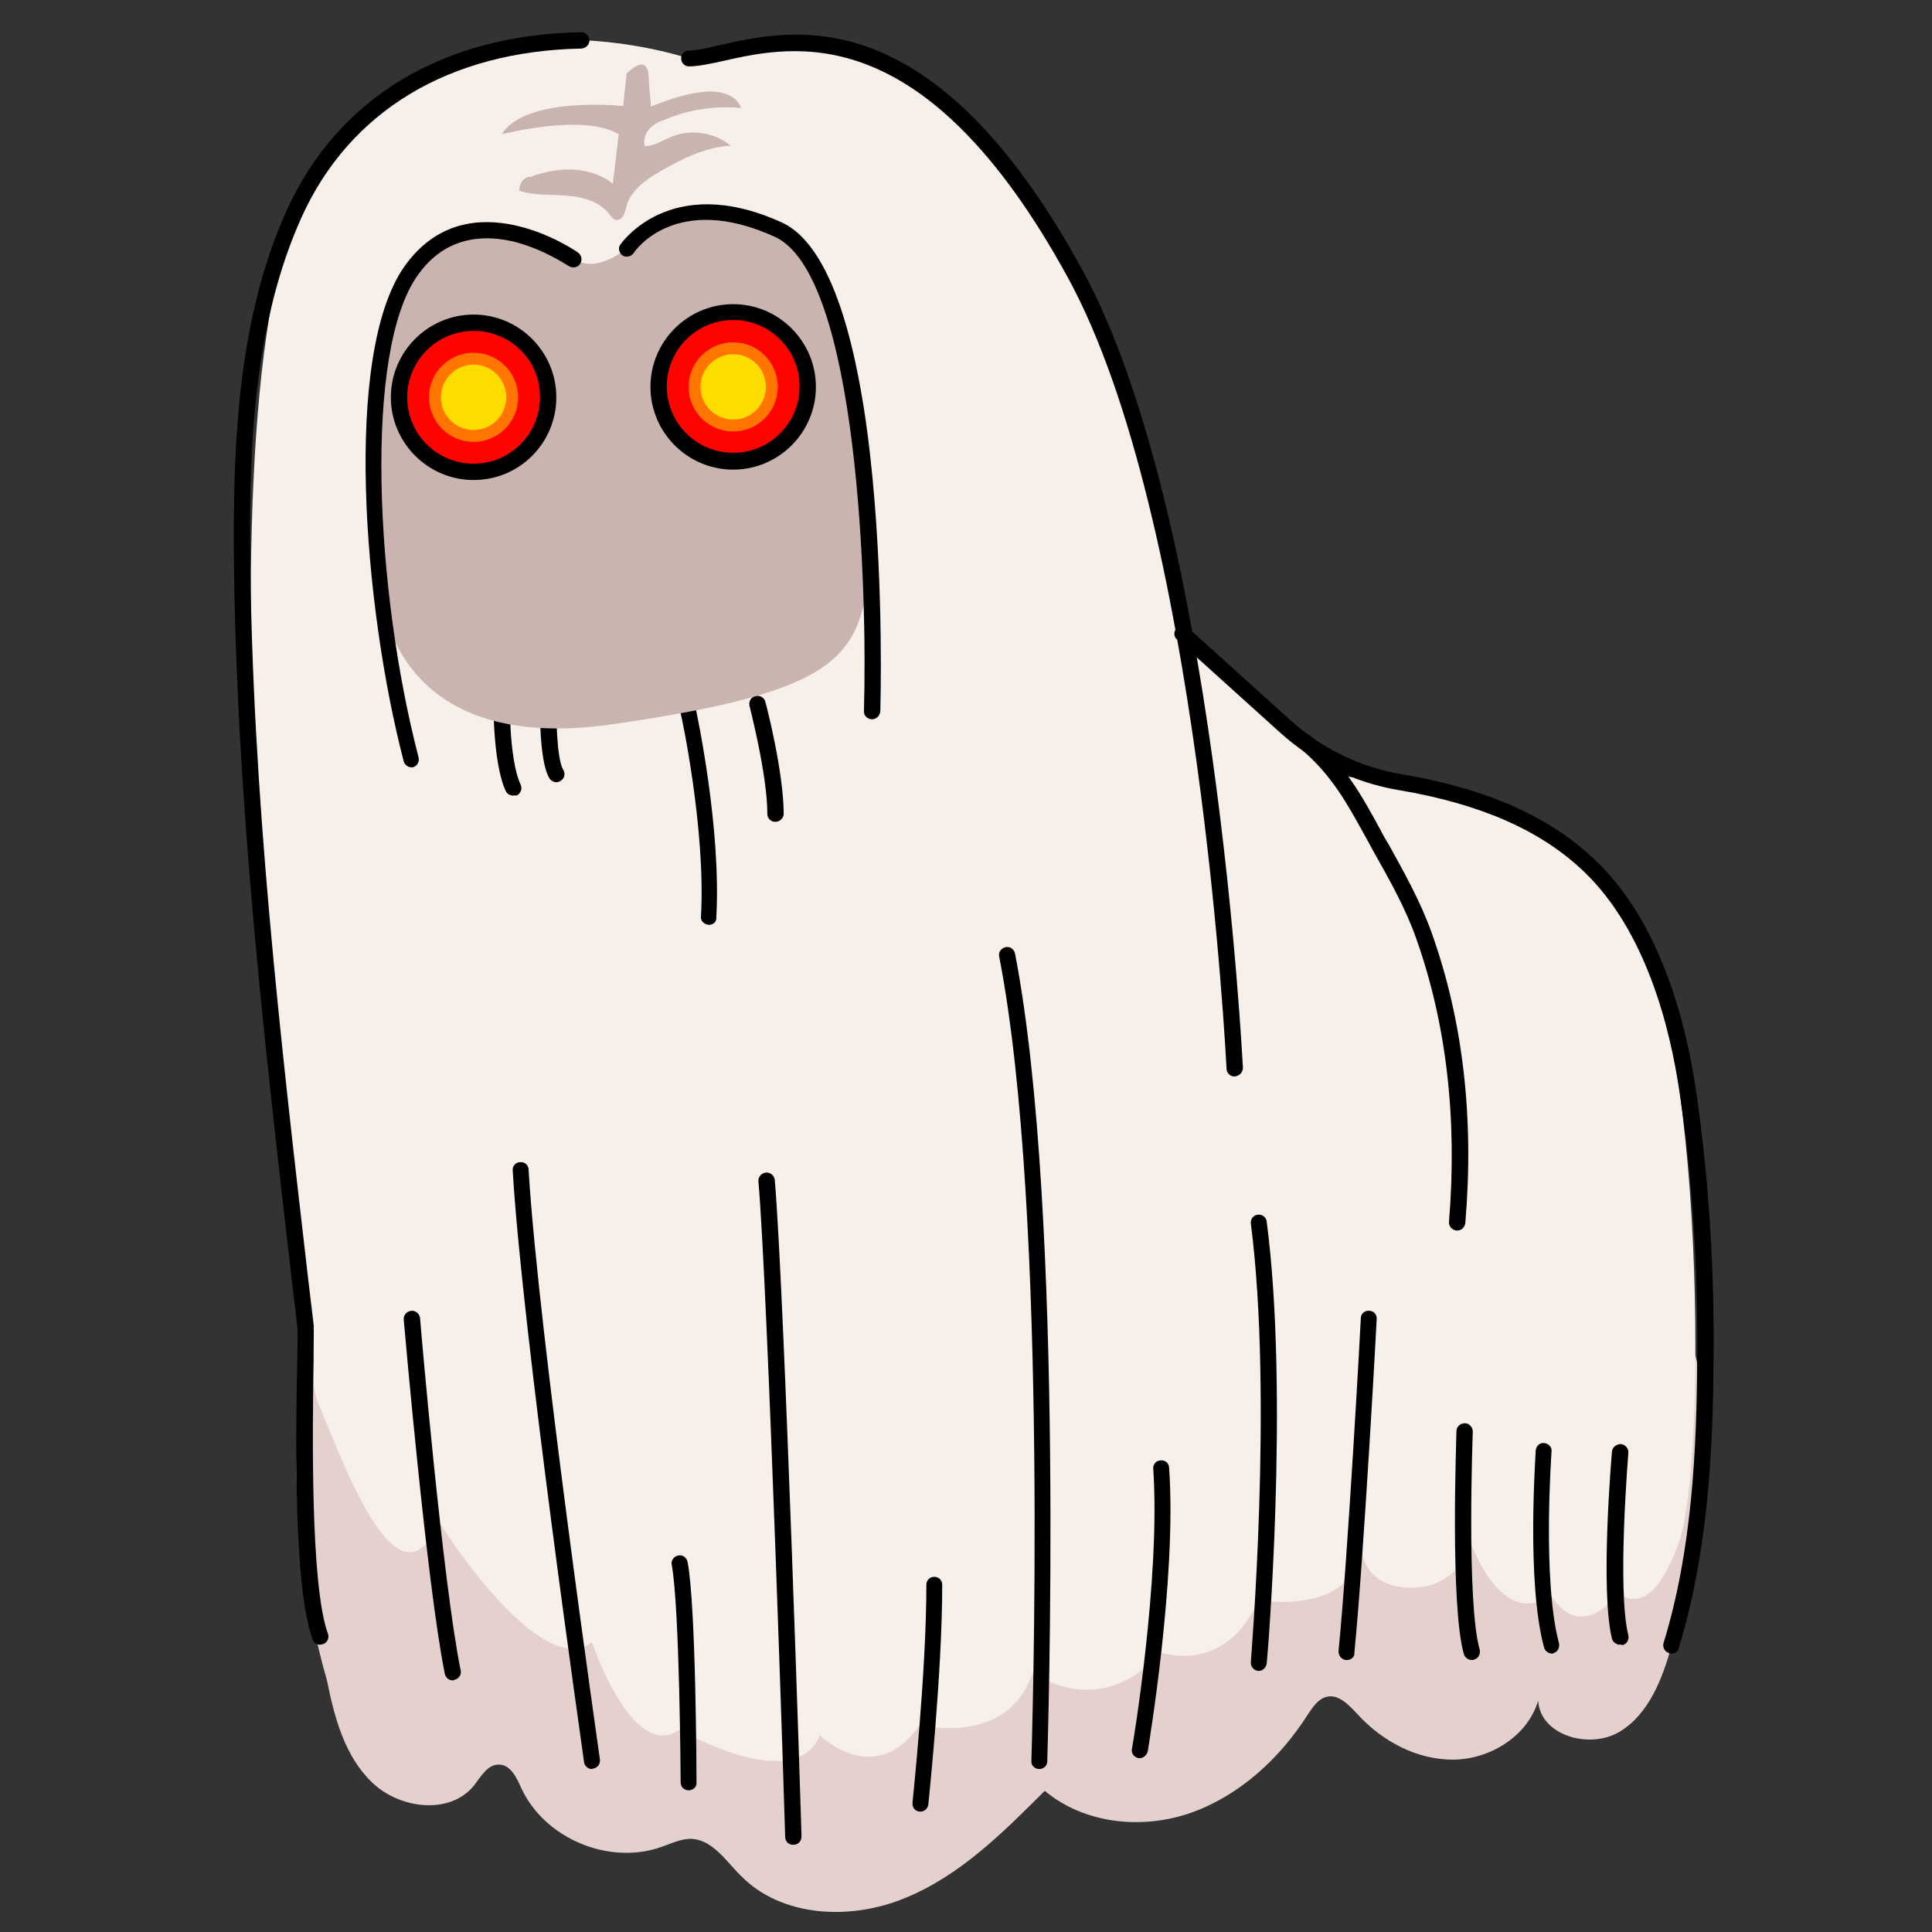 <?xml version="1.0" encoding="utf-8"?>
<!-- Generator: Adobe Illustrator 26.5.0, SVG Export Plug-In . SVG Version: 6.00 Build 0)  -->
<svg version="1.1" id="레이어_1" xmlns="http://www.w3.org/2000/svg" xmlns:xlink="http://www.w3.org/1999/xlink" x="0px"
	 y="0px" viewBox="0 0 390 390" style="enable-background:new 0 0 390 390;" xml:space="preserve">
<rect x="0" y="0" width="390" height="390" fill="#333333" stroke="none"/>
<style type="text/css">
	.st0{fill:#E4D1CE;}
	.st1{fill:#F7EFE9;}
	.st2{fill:#C9B4AF;}
	.st3{fill:#FF0300;}
	.st4{fill:#FF7500;}
	.st5{fill:#FFDC00;}
</style>
<g>
	<path class="st0" d="M66,339.2c1.5,7.5,3.6,15.4,9.2,20.7c5.6,5.3,15.7,6.5,20.5,0.5c1.4-1.8,2.7-4.2,5-4.2c2.4,0,3.6,2.7,4.6,4.9
		c4.7,10,17.5,15.4,28,11.8c2.1-0.7,4.2-1.8,6.4-1.7c4.2,0.3,6.8,4.4,9.8,7.4c8.3,8.5,22.3,9.1,33.3,4.5c11-4.5,19.7-13.2,28.1-21.6
		c8,6.7,19.7,7.9,29.6,4.4c9.8-3.5,17.9-11,23.5-19.8c1-1.5,2.1-3.2,3.9-3.6c2.4-0.5,4.4,1.7,6.1,3.5c5,5.5,12.1,9.3,19.5,9.2
		c7.4-0.1,14.9-4.8,17-11.9c0.4,7,10.3,9.9,16.4,6.3c6-3.6,8.7-10.8,10.6-17.6c3.8-13.9,5.9-28.2,6.2-42.6
		c0.2-8.1-0.4-16.7-4.9-23.5c-3.3-5-8.5-8.6-13.8-11.5c-41-23-91-17.5-138-17.8c-19.7-0.1-39.5-1.4-59,1.1
		c-10.4,1.3-20.8,3.7-30.1,8.7c-11,6-31.5,18.7-35.6,31.3C57,294.1,61.3,323.2,66,339.2z"/>
	<path class="st1" d="M238.8,128.1C238,107.8,218.2-8.2,139,11.8c0,0-55.5-19.1-78.1,28.6s-1.7,230.8,3.4,243s16.2,43,24.3,23.8
		c0,0,20.2,32.4,30.9,24.3c0,0,8.1,24.3,17.7,17.7c0,0,23.3,13.4,28.3,1.1c0,0,11.1,11,20.2-2.1c0,0,17.7,4.6,22.8-10.6
		c0,0,13.2,10.1,25.8-4c0,0,13.2,4.6,19.7-10.6c0,0,19.7,3.5,20.7-11.1c0,0,0,8.6,10.1,8.6s12.1-9.1,12.1-9.1s6.1,17.7,16.2,10.6
		c0,0,5.1,10.1,13.7-0.5c0,0,6.1,6.6,12.1-10.1s5.1-114.9-12.7-130.3c-6.4-5.6-13.4-12.8-22.4-16.6c-16-6.7-33.8-7.9-33.8-7.9
		L238.8,128.1z"/>
	<path d="M64.6,332c-0.7,0-1.3-0.4-1.5-1.1c-3.9-10.5-3.4-41.4-3.1-56.3c0.1-3.5,0.1-6.5,0-7l-1.1-9.2
		c-5.6-48.5-11.4-98.7-11.7-148.1c-0.1-21.6,1-46.5,10.7-67.9C68.2,19.8,89.3,7,117.3,6.5c0.9,0,1.6,0.7,1.7,1.6
		c0,0.9-0.7,1.6-1.6,1.7c-26.7,0.5-46.8,12.6-56.5,34c-9.4,20.8-10.6,45.3-10.4,66.5c0.3,49.3,6.1,99.4,11.7,147.8l1.1,9.2
		c0.1,0.7,0,2.8,0,7.4c-0.2,13.5-0.7,45.2,2.9,55.1c0.3,0.8-0.1,1.8-1,2.1C65,331.9,64.8,332,64.6,332z"/>
	<path d="M249.2,217.3c-0.9,0-1.6-0.7-1.6-1.6c-0.1-1.1-5.4-110.9-32-159.6c-28.9-52.9-55.4-47-69.6-43.8c-2.7,0.6-5.1,1.1-6.9,1.1
		c0,0,0,0,0,0c-0.9,0-1.6-0.7-1.6-1.6c0-0.9,0.7-1.6,1.6-1.6c1.5,0,3.7-0.5,6.2-1.1c15.1-3.4,43.1-9.6,73.2,45.4
		c26.9,49.3,32.3,159.9,32.4,161C250.9,216.5,250.2,217.2,249.2,217.3C249.2,217.3,249.2,217.3,249.2,217.3z"/>
	<path d="M91.4,339.2c-0.8,0-1.4-0.5-1.6-1.3c-3.6-17.6-8.1-69.3-8.3-71.5c-0.1-0.9,0.6-1.7,1.5-1.8c0.9-0.1,1.7,0.6,1.8,1.5
		c0,0.5,4.6,53.7,8.2,71.1c0.2,0.9-0.4,1.7-1.3,1.9C91.6,339.2,91.5,339.2,91.4,339.2z"/>
	<path d="M119.5,357.1c-0.8,0-1.5-0.6-1.6-1.4c-0.1-0.9-12.5-87-14.4-119.4c-0.1-0.9,0.6-1.7,1.5-1.7c0.9-0.1,1.7,0.6,1.7,1.5
		c1.9,32.2,14.3,118.2,14.4,119.1c0.1,0.9-0.5,1.7-1.4,1.8C119.7,357.1,119.6,357.1,119.5,357.1z"/>
	<path d="M139,361.4c-0.9,0-1.6-0.7-1.6-1.6c0-0.4-0.2-35.3-1.8-43.9c-0.2-0.9,0.4-1.7,1.3-1.9c0.9-0.2,1.7,0.4,1.9,1.3
		c1.7,8.9,1.8,43.1,1.8,44.5C140.7,360.7,139.9,361.4,139,361.4C139,361.4,139,361.4,139,361.4z"/>
	<path d="M160.1,372.4c-0.9,0-1.6-0.7-1.6-1.6c0-1.1-3.5-110.5-5.4-132.3c-0.1-0.9,0.6-1.7,1.5-1.8c0.9-0.1,1.7,0.6,1.8,1.5
		c1.9,21.9,5.4,131.4,5.4,132.5C161.8,371.7,161.1,372.4,160.1,372.4C160.2,372.4,160.2,372.4,160.1,372.4z"/>
	<path d="M185.8,365.7c-0.1,0-0.1,0-0.2,0c-0.9-0.1-1.5-0.9-1.4-1.8c0-0.3,2.8-26.1,2.8-44c0-0.9,0.7-1.6,1.6-1.6s1.6,0.7,1.6,1.6
		c0,18-2.8,44.1-2.8,44.3C187.3,365.1,186.6,365.7,185.8,365.7z"/>
	<path d="M209.8,357.1C209.8,357.1,209.8,357.1,209.8,357.1c-1,0-1.7-0.8-1.6-1.7c0-1.1,3.7-110.1-6.5-162.3
		c-0.2-0.9,0.4-1.7,1.3-1.9c0.9-0.2,1.7,0.4,1.9,1.3c10.2,52.6,6.5,162,6.5,163.1C211.4,356.4,210.7,357.1,209.8,357.1z"/>
	<path d="M230.1,354.9c-0.1,0-0.2,0-0.3,0c-0.9-0.2-1.5-1-1.3-1.9c0.1-0.3,5.8-34.3,4.3-56.5c-0.1-0.9,0.6-1.7,1.5-1.7
		c0.9-0.1,1.7,0.6,1.7,1.5c1.6,22.5-4.3,56.9-4.3,57.2C231.5,354.3,230.8,354.9,230.1,354.9z"/>
	<path d="M254.1,337.3c0,0-0.1,0-0.1,0c-0.9-0.1-1.6-0.9-1.5-1.8c0-0.5,4.5-53.7,0-88.5c-0.1-0.9,0.5-1.7,1.4-1.8
		c0.9-0.1,1.7,0.5,1.8,1.4c4.6,35.1,0.1,88.7,0,89.2C255.6,336.6,254.9,337.3,254.1,337.3z"/>
	<path d="M103.6,160.6c-0.6,0-1.2-0.3-1.5-0.9c-2.8-6-2.5-19.6-2.5-20.1c0-0.9,0.7-1.6,1.7-1.6c0.9,0,1.6,0.8,1.6,1.7
		c0,0.1-0.3,13.4,2.2,18.7c0.4,0.8,0,1.8-0.8,2.2C104.1,160.5,103.9,160.6,103.6,160.6z"/>
	<path d="M143.1,186.7C143.1,186.7,143.1,186.6,143.1,186.7c-1-0.1-1.7-0.8-1.6-1.7c1-17.6-4-40.8-4.1-41c-0.2-0.9,0.4-1.7,1.2-1.9
		c0.9-0.2,1.7,0.4,1.9,1.2c0.2,1,5.1,23.8,4.1,41.9C144.7,186,144,186.7,143.1,186.7z"/>
	<path d="M156.5,165.9c-0.9,0-1.6-0.7-1.6-1.6c0-8-3.6-21.7-3.6-21.8c-0.2-0.9,0.3-1.8,1.2-2c0.9-0.2,1.8,0.3,2,1.2
		c0.2,0.6,3.7,14.2,3.7,22.7C158.1,165.2,157.4,165.9,156.5,165.9z"/>
	<path d="M112.3,157.9c-0.5,0-1.1-0.3-1.4-0.8c-2.2-3.6-1.9-15.3-1.9-17.6c0-0.9,0.8-1.6,1.7-1.6c0.9,0,1.6,0.8,1.6,1.7
		c-0.1,5,0.1,13.7,1.4,15.8c0.5,0.8,0.2,1.8-0.5,2.2C112.9,157.8,112.6,157.9,112.3,157.9z"/>
	<path d="M337.4,333.8c-0.2,0-0.3,0-0.5-0.1c-0.9-0.3-1.3-1.2-1.1-2c5.8-18.8,6.7-39.4,6.8-57.2c0.2-18.6-1-36.7-3.5-53.6
		c-2-13.9-7-33-19.2-44.8c-8.7-8.4-20.9-13.8-37.5-16.6c-9-1.5-17.4-5.6-24.2-11.8l-20.6-18.6c-0.7-0.6-0.7-1.6-0.1-2.3
		c0.6-0.7,1.6-0.7,2.3-0.1l20.6,18.6c6.4,5.8,14.2,9.6,22.6,11c17.2,2.9,30,8.6,39.2,17.5c12.9,12.4,18.1,32.2,20.2,46.6
		c2.5,17.1,3.7,35.3,3.5,54.1c-0.1,18-1.1,38.9-7,58.1C338.8,333.4,338.1,333.8,337.4,333.8z"/>
	<path d="M294.1,248.4c0,0-0.1,0-0.1,0c-0.9-0.1-1.6-0.9-1.5-1.8c1.7-20.7-0.5-39.9-6.6-57.1c-2.1-6-5.3-11.7-8.4-17.2
		c-0.6-1-1.1-2.1-1.7-3.1c-3.9-7.1-7-12.8-13.3-18.1c-0.7-0.6-0.8-1.6-0.2-2.3c0.6-0.7,1.6-0.8,2.3-0.2c6.8,5.7,10.2,11.8,14.1,19
		c0.5,1,1.1,2,1.7,3c3.1,5.6,6.4,11.5,8.6,17.7c6.3,17.6,8.6,37.3,6.8,58.5C295.7,247.8,295,248.4,294.1,248.4z"/>
	<path d="M271.9,335.1c-0.1,0-0.1,0-0.2,0c-0.9-0.1-1.5-0.9-1.5-1.8c1.9-19.1,4.5-66.7,4.5-67.2c0-0.9,0.8-1.6,1.7-1.5
		c0.9,0,1.6,0.8,1.5,1.7c0,0.5-2.6,48.1-4.5,67.3C273.5,334.5,272.7,335.1,271.9,335.1z"/>
	<path d="M297.1,335.1c-0.7,0-1.4-0.5-1.6-1.2c-2.8-9.8-1.5-43.6-1.5-45c0-0.9,0.8-1.6,1.7-1.6c0.9,0,1.6,0.8,1.6,1.7
		c0,0.3-1.3,34.7,1.4,44c0.2,0.9-0.3,1.8-1.1,2C297.4,335.1,297.2,335.1,297.1,335.1z"/>
	<path d="M313.3,333.8c-0.7,0-1.4-0.5-1.6-1.2c-3.6-13.2-1.7-38.7-1.7-39.8c0.1-0.9,0.8-1.6,1.7-1.5c0.9,0.1,1.6,0.8,1.5,1.7
		c0,0.3-1.9,26,1.5,38.7c0.2,0.9-0.3,1.8-1.1,2C313.6,333.8,313.4,333.8,313.3,333.8z"/>
	<path d="M327,332c-0.7,0-1.4-0.5-1.6-1.2c-2.4-9.8-0.1-36.7,0-37.8c0.1-0.9,0.9-1.5,1.8-1.5c0.9,0.1,1.6,0.9,1.5,1.8
		c0,0.3-2.3,27.6,0,36.8c0.2,0.9-0.3,1.8-1.2,2C327.2,331.9,327.1,332,327,332z"/>
	<path class="st2" d="M126.5,14.8l-0.7,6.6c0,0-19.7-2.1-24.5,5.7c0,0,16.6-4.3,23.6,0l-1.2,10c0,0-5.7-5.4-16.6-1.4
		c-1.4-0.1-2.3,1.5-2.3,2.8c3,1,6.3,0.7,9.5,1c3.2,0.2,6.6,1.1,8.6,3.6c0.4,0.5,0.8,1.1,1.4,1.3c0.7,0.1,1.3-0.4,1.6-1
		c0.3-0.6,0.4-1.3,0.6-1.9c0.9-3.1,3.8-5.2,6.6-6.8c4.5-2.6,9.2-5,14.4-5.3c-3.2-2.6-7.8-3.4-11.7-1.9c-1.9,0.7-3.6,2-5.6,2
		c-0.4-1.1,0-2.5,0.8-3.4c0.8-0.9,1.9-1.5,3.1-1.9c4.9-2.1,10.2-2.9,15.5-2.4c-0.9-2.7-4.3-3.5-7.1-3.3c-3.9,0.3-7.5,1.6-11.1,3
		c-0.1-1.6-0.3-3.2-0.4-4.7c-0.1-1.2,0.1-2.5-0.7-3.4C129.4,12.3,127.4,14,126.5,14.8z"/>
</g>
<g>
	<g>
		<path class="st2" d="M175.6,113.7c2.8-26.2-5.4-61.3-18.6-67.4c-21.6-9.8-30.6,3.9-30.6,3.9c-6.8,5.4-10.6,2-10.6,2
			s-20.7-14.6-32.8,2.3c-8.1,11.3-9,37.6-6.3,63.2c0,0,0.4,35.2,46.9,28.5C170.2,139.5,173.7,132.5,175.6,113.7z"/>
		<g>
			<g>
				<circle class="st3" cx="148" cy="78.1" r="15.1"/>
				<path d="M148,94.8c-9.2,0-16.7-7.5-16.7-16.7s7.5-16.7,16.7-16.7c9.2,0,16.7,7.5,16.7,16.7S157.2,94.8,148,94.8z M148,64.6
					c-7.4,0-13.4,6-13.4,13.4c0,7.4,6,13.4,13.4,13.4s13.4-6,13.4-13.4C161.4,70.6,155.4,64.6,148,64.6z"/>
			</g>
			<circle class="st4" cx="148" cy="78.1" r="9"/>
			<circle class="st5" cx="148" cy="78.1" r="6.6"/>
		</g>
		<g>
			<g>
				<circle class="st3" cx="95.6" cy="80.2" r="15.1"/>
				<path d="M95.6,96.9c-9.2,0-16.7-7.5-16.7-16.7s7.5-16.7,16.7-16.7s16.7,7.5,16.7,16.7S104.9,96.9,95.6,96.9z M95.6,66.8
					c-7.4,0-13.4,6-13.4,13.4c0,7.4,6,13.4,13.4,13.4c7.4,0,13.4-6,13.4-13.4C109.1,72.8,103.1,66.8,95.6,66.8z"/>
			</g>
			<circle class="st4" cx="95.6" cy="80.2" r="9"/>
			<circle class="st5" cx="95.6" cy="80.2" r="6.6"/>
		</g>
	</g>
	<path d="M83.1,154.9c-0.7,0-1.4-0.5-1.6-1.2c-8-30.6-12.4-82.3,0.2-100c12.9-18.1,34.8-2.9,35-2.7c0.7,0.5,0.9,1.5,0.4,2.3
		c-0.5,0.7-1.5,0.9-2.3,0.4c-0.1,0-5.1-3.5-11.4-5c-8.1-1.8-14.6,0.5-19.1,6.9c-10.9,15.3-8.6,63.5,0.2,97.3c0.2,0.9-0.3,1.8-1.2,2
		C83.4,154.8,83.2,154.9,83.1,154.9z"/>
	<path d="M176,145.2C176,145.2,176,145.2,176,145.2c-0.9,0-1.7-0.8-1.6-1.7c0.7-24-1.1-88-18-95.7c-20-9.1-28.2,2.8-28.5,3.3
		c-0.5,0.7-1.5,0.9-2.2,0.5c-0.7-0.5-1-1.5-0.5-2.2c0.1-0.1,10-14.8,32.6-4.5c22.3,10.2,20,95.1,19.9,98.7
		C177.6,144.5,176.9,145.2,176,145.2z"/>
</g>
</svg>
